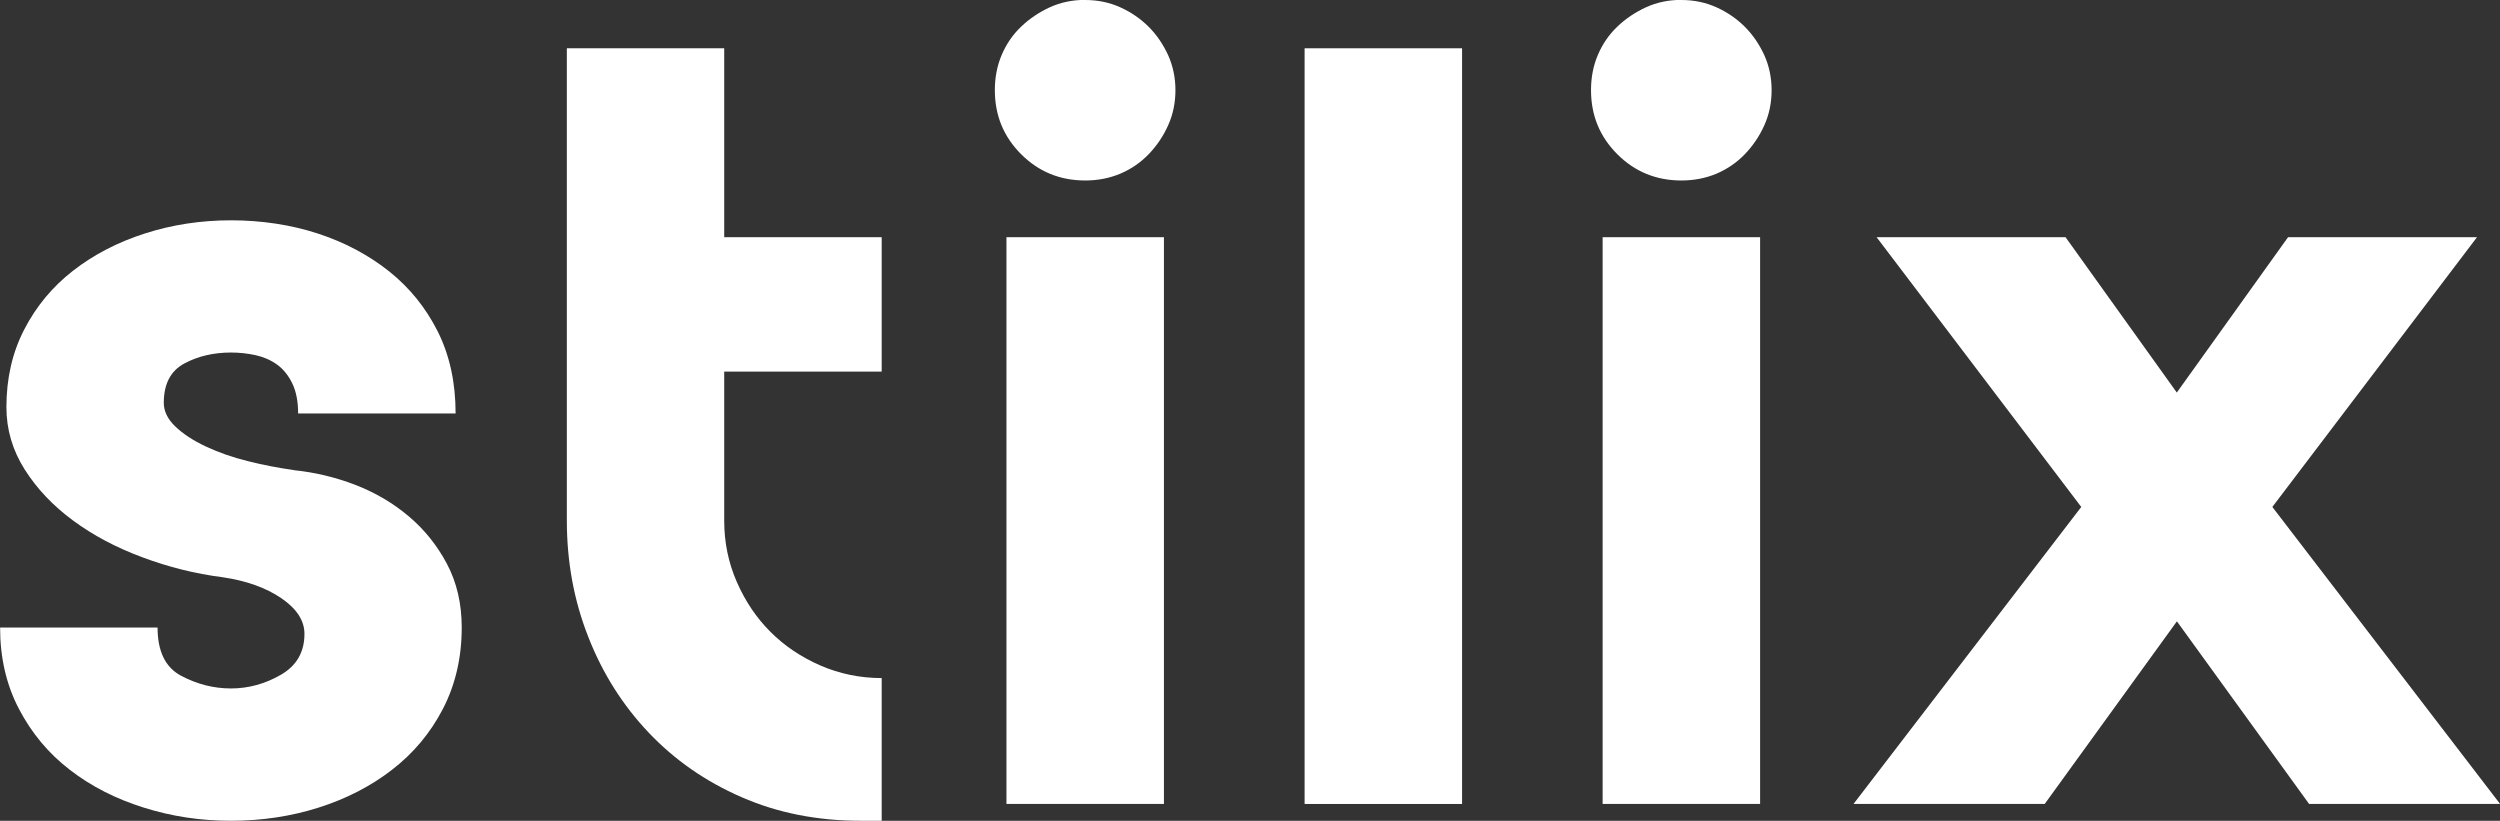 <?xml version="1.0" encoding="UTF-8"?>
<svg id="Layer_2" data-name="Layer 2" xmlns="http://www.w3.org/2000/svg" viewBox="0 0 245.44 80.58">
  <rect x="0" y="0" width="245.44" height="80.58" fill="#333333" stroke="none"/>
  <defs>
    <style>
      .cls-1 {
        fill: #fff;
        stroke-width: 0px;
      }
    </style>
  </defs>
  <g id="Layer_1-2" data-name="Layer 1">
    <g>
      <path class="cls-1" d="M28.85,46.16c2.06.21,4.07.69,6.03,1.44,1.96.76,3.71,1.79,5.25,3.09,1.55,1.31,2.8,2.87,3.76,4.69.96,1.82,1.44,3.9,1.44,6.23,0,2.95-.62,5.62-1.85,7.99s-2.9,4.36-5,5.98c-2.1,1.62-4.5,2.85-7.21,3.71-2.71.86-5.58,1.29-8.6,1.29s-5.81-.43-8.55-1.29c-2.75-.86-5.17-2.09-7.26-3.71-2.1-1.61-3.76-3.61-5-5.98-1.24-2.37-1.85-5.03-1.85-7.99h15.46c0,2.34.77,3.92,2.32,4.74,1.55.82,3.18,1.24,4.89,1.24s3.35-.45,4.89-1.34c1.55-.89,2.32-2.23,2.32-4.02,0-1.3-.76-2.47-2.27-3.5-1.51-1.03-3.44-1.72-5.77-2.06-2.68-.34-5.31-1-7.88-1.96-2.58-.96-4.84-2.16-6.8-3.61-1.96-1.44-3.54-3.11-4.74-5-1.2-1.89-1.8-3.93-1.8-6.13,0-2.82.58-5.36,1.75-7.62,1.17-2.27,2.76-4.19,4.79-5.77,2.03-1.58,4.38-2.8,7.06-3.66,2.68-.86,5.5-1.29,8.45-1.29s5.86.43,8.5,1.29c2.64.86,4.98,2.1,7.01,3.71,2.03,1.62,3.62,3.59,4.79,5.92,1.17,2.34,1.75,5.02,1.75,8.04h-15.46c0-1.17-.19-2.15-.57-2.94-.38-.79-.88-1.41-1.49-1.85-.62-.45-1.32-.75-2.11-.93-.79-.17-1.6-.26-2.42-.26-1.72,0-3.25.36-4.59,1.08-1.34.72-2.01,2.01-2.01,3.86,0,.82.38,1.6,1.13,2.32.75.72,1.75,1.38,2.99,1.96,1.24.58,2.61,1.07,4.12,1.44,1.51.38,3.02.67,4.53.88Z"/>
      <path class="cls-1" d="M71.1,4.74v18.55h15.46v13.19h-15.46v14.63c0,2.13.41,4.14,1.24,6.03.83,1.89,1.92,3.52,3.3,4.89,1.37,1.38,3,2.47,4.89,3.3,1.89.82,3.9,1.24,6.03,1.24v14.01h-2.06c-4.26,0-8.16-.77-11.7-2.32-3.54-1.54-6.58-3.66-9.12-6.34-2.54-2.68-4.52-5.8-5.92-9.38-1.41-3.57-2.11-7.38-2.11-11.44V4.74h15.46Z"/>
      <path class="cls-1" d="M106.54,0c1.24,0,2.39.24,3.45.72,1.06.48,1.99,1.12,2.78,1.91.79.79,1.42,1.72,1.91,2.78.48,1.07.72,2.22.72,3.45s-.24,2.39-.72,3.45c-.48,1.07-1.12,2.01-1.91,2.83-.79.82-1.72,1.46-2.78,1.91-1.07.45-2.22.67-3.45.67-2.47,0-4.57-.86-6.29-2.58-1.72-1.72-2.58-3.81-2.58-6.29,0-1.24.22-2.39.67-3.45.45-1.06,1.08-1.99,1.91-2.78.82-.79,1.77-1.42,2.83-1.91,1.06-.48,2.22-.72,3.45-.72ZM98.81,23.29h15.46v55.64h-15.46V23.29Z"/>
      <path class="cls-1" d="M128.08,4.74h15.46v74.19h-15.46V4.74Z"/>
      <path class="cls-1" d="M165.07,0c1.24,0,2.39.24,3.45.72,1.06.48,1.99,1.12,2.78,1.91.79.79,1.42,1.72,1.91,2.78.48,1.07.72,2.22.72,3.45s-.24,2.39-.72,3.45c-.48,1.07-1.12,2.01-1.91,2.83-.79.82-1.72,1.46-2.78,1.91-1.07.45-2.22.67-3.45.67-2.47,0-4.57-.86-6.29-2.58-1.72-1.72-2.58-3.81-2.58-6.29,0-1.24.22-2.39.67-3.45.45-1.06,1.08-1.99,1.91-2.78.82-.79,1.77-1.42,2.83-1.91,1.06-.48,2.22-.72,3.45-.72ZM157.34,23.29h15.46v55.64h-15.46V23.29Z"/>
      <path class="cls-1" d="M181.97,78.93l22.36-29.16-20.09-26.48h18.55l10.92,15.25,10.92-15.25h18.55l-20.09,26.48,22.36,29.16h-18.75l-12.98-17.93-12.98,17.93h-18.75Z"/>
    </g>
  </g>
</svg>